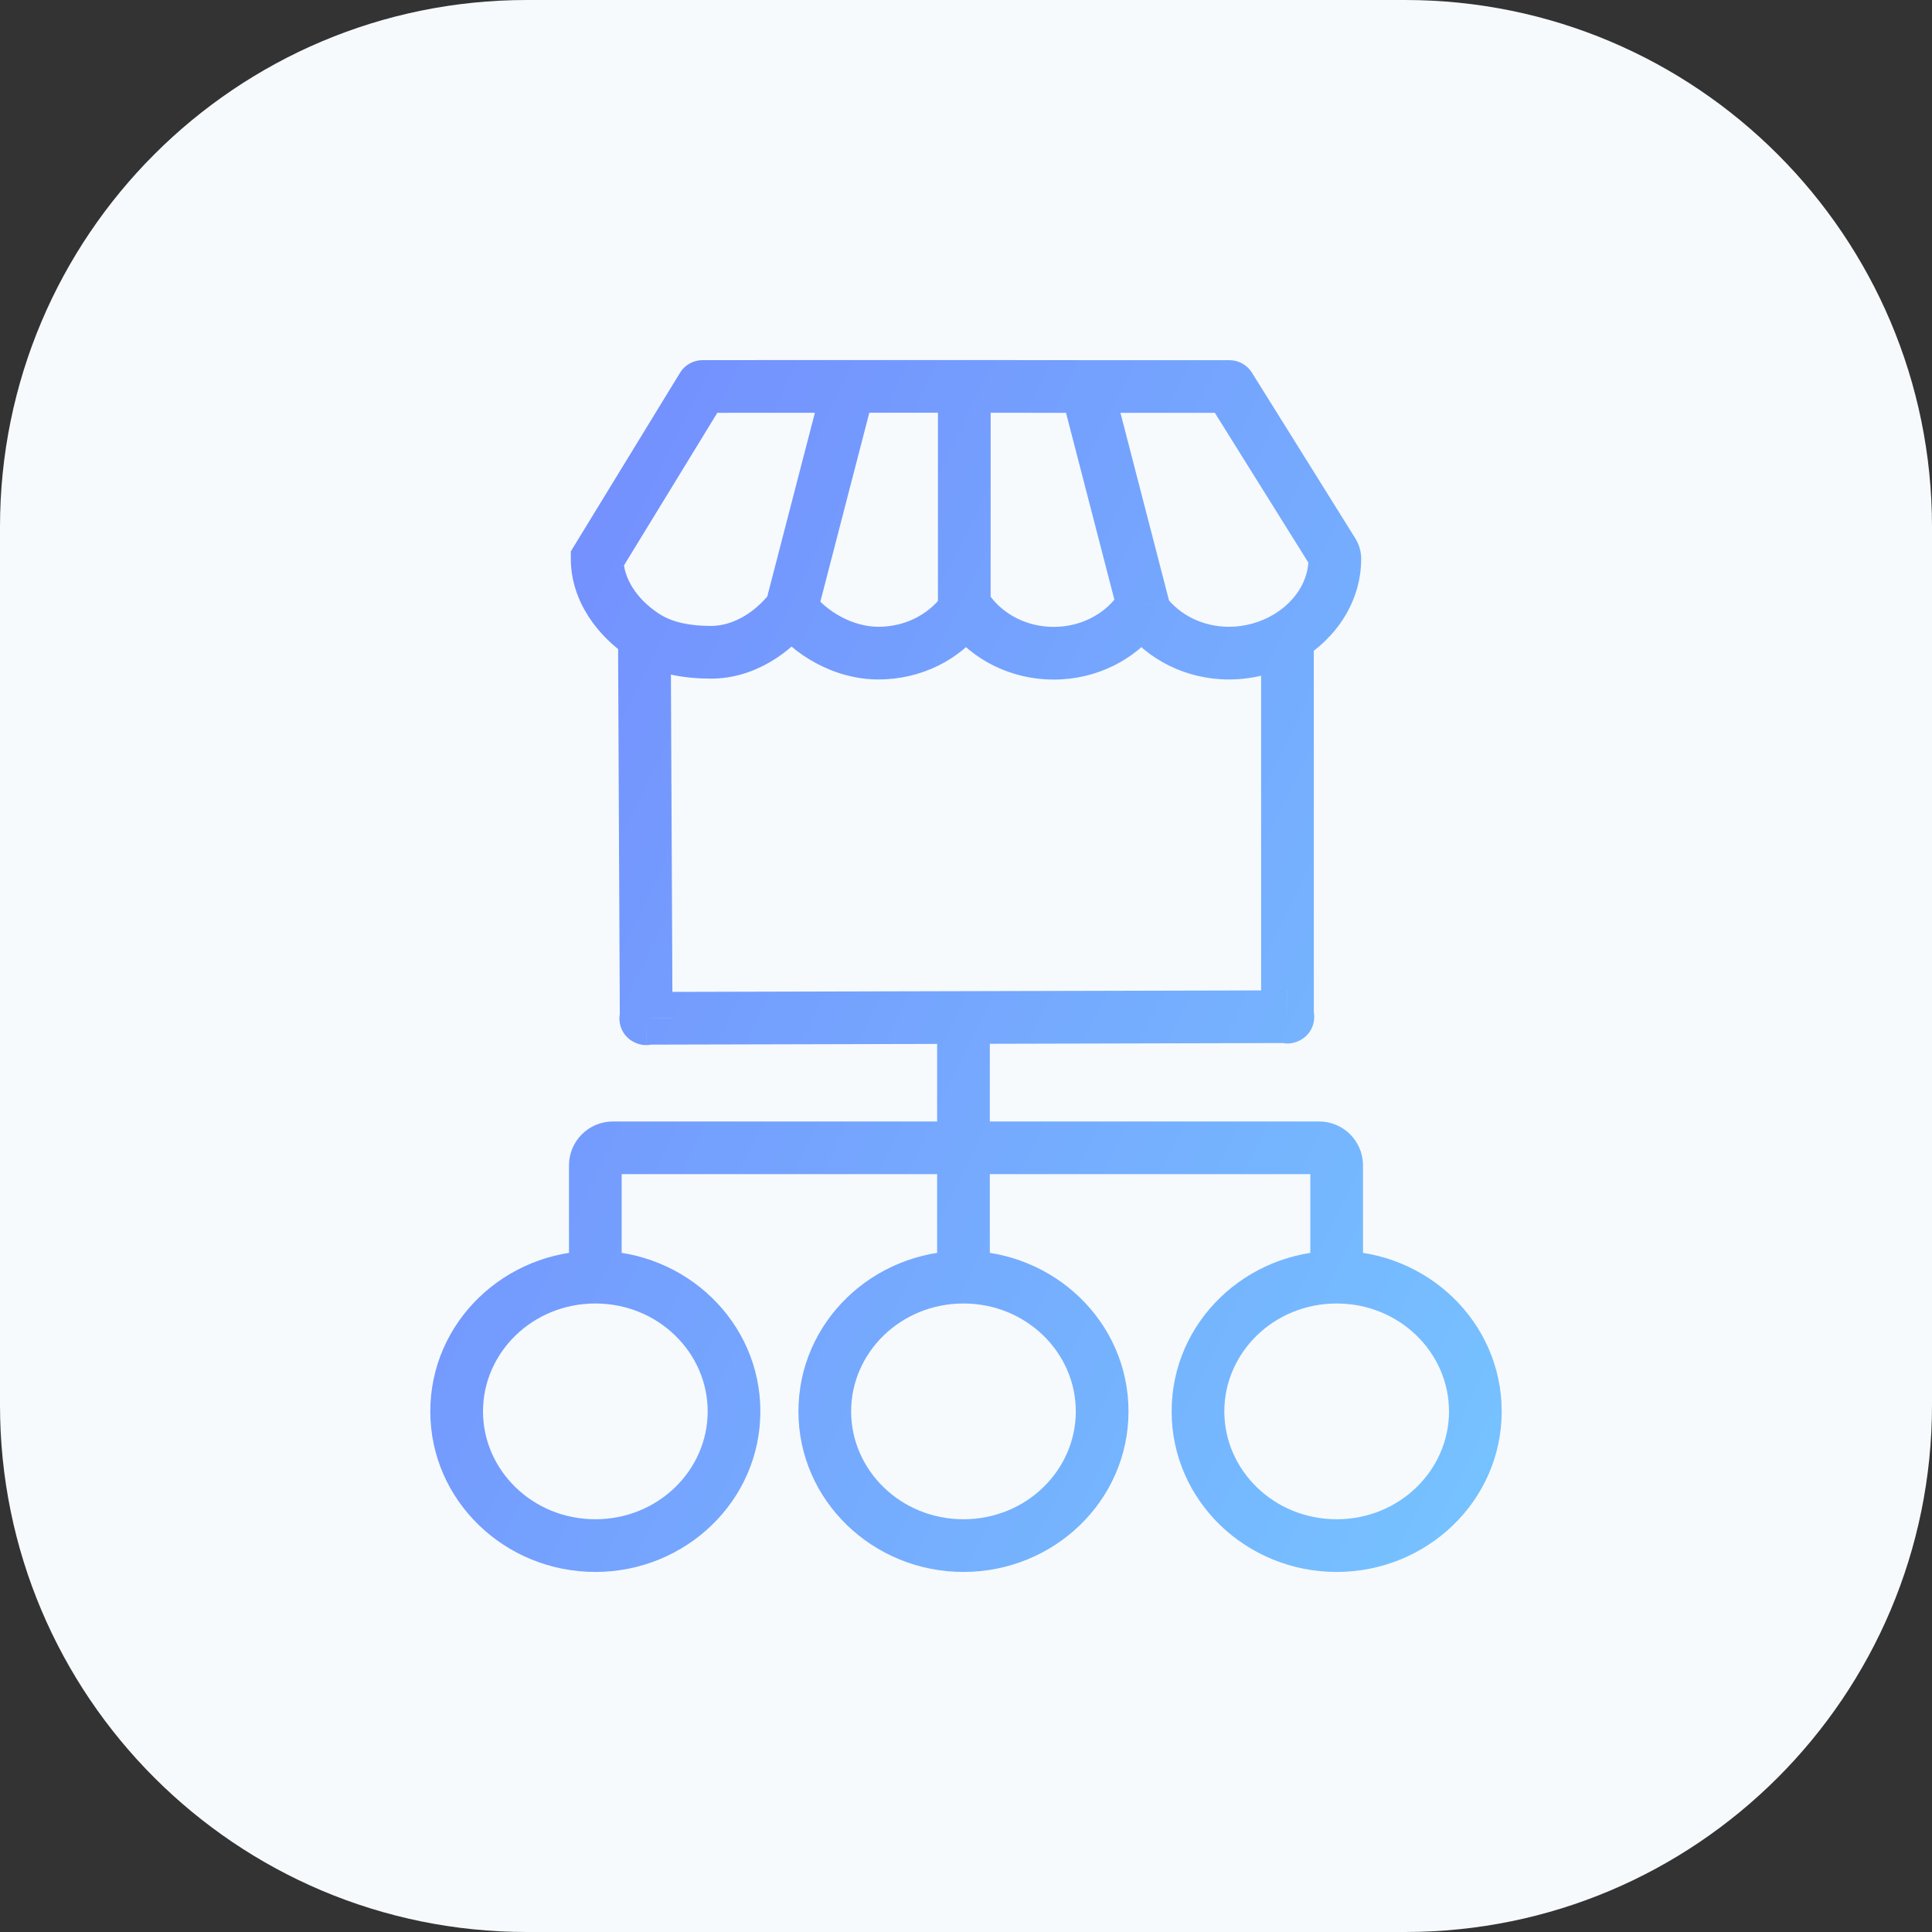 <svg width="55" height="55" viewBox="0 0 55 55" fill="none" xmlns="http://www.w3.org/2000/svg">
<rect x="0" y="0" width="55" height="55" fill="#333333" stroke="none"/>
<g clip-path="url(#clip0_23_575)">
<path d="M0 15C0 6.716 6.716 0 15 0H40C48.284 0 55 6.716 55 15V40C55 48.284 48.284 55 40 55H15C6.716 55 0 48.284 0 40V15Z" fill="#F6FAFD"/>
<path d="M37.948 15.725L38.586 15.331L38.584 15.327L37.948 15.725ZM18.345 18.221H17.595V18.225L18.345 18.221ZM17 15.907L16.36 15.516L16.25 15.696V15.907H17ZM32.539 17.227L33.266 17.043L33.265 17.039L32.539 17.227ZM32.593 17.439L31.866 17.623L31.903 17.77L31.994 17.891L32.593 17.439ZM27.451 11.292L26.701 11.288V11.292H27.451ZM27.399 17.438L27.998 17.89L28.093 17.764L28.129 17.611L27.399 17.438ZM27.604 17.44L26.989 17.871L26.997 17.881L27.004 17.891L27.604 17.44ZM32.388 17.443L32.986 17.896L32.994 17.885L33.002 17.873L32.388 17.443ZM20.146 40.179C20.146 41.852 18.738 43.25 16.948 43.25V44.75C19.519 44.75 21.646 42.726 21.646 40.179H20.146ZM16.948 43.25C15.159 43.25 13.75 41.852 13.75 40.179H12.25C12.25 42.726 14.377 44.75 16.948 44.75V43.25ZM13.75 40.179C13.75 38.506 15.159 37.108 16.948 37.108V35.608C14.377 35.608 12.25 37.631 12.25 40.179H13.75ZM16.948 37.108C18.738 37.108 20.146 38.506 20.146 40.179H21.646C21.646 37.631 19.519 35.608 16.948 35.608V37.108ZM30.626 40.179C30.626 41.852 29.218 43.25 27.428 43.25V44.75C30 44.75 32.126 42.726 32.126 40.179H30.626ZM27.428 43.25C25.639 43.25 24.23 41.852 24.23 40.179H22.73C22.73 42.726 24.857 44.75 27.428 44.75V43.25ZM24.23 40.179C24.23 38.506 25.639 37.108 27.428 37.108V35.608C24.857 35.608 22.73 37.631 22.73 40.179H24.23ZM27.428 37.108C29.218 37.108 30.626 38.506 30.626 40.179H32.126C32.126 37.631 30 35.608 27.428 35.608V37.108ZM41.25 40.179C41.25 41.852 39.842 43.25 38.052 43.25V44.75C40.623 44.75 42.75 42.726 42.75 40.179H41.25ZM38.052 43.25C36.263 43.25 34.854 41.852 34.854 40.179H33.354C33.354 42.726 35.481 44.75 38.052 44.75V43.25ZM34.854 40.179C34.854 38.506 36.263 37.108 38.052 37.108V35.608C35.481 35.608 33.354 37.631 33.354 40.179H34.854ZM38.052 37.108C39.842 37.108 41.25 38.506 41.25 40.179H42.75C42.75 37.631 40.623 35.608 38.052 35.608V37.108ZM26.678 28.993V32.676H28.178V28.993H26.678ZM26.678 32.676V36.358H28.178V32.676H26.678ZM27.428 33.426H37.552V31.926H27.428V33.426ZM37.302 33.176V36.358H38.802V33.176H37.302ZM27.428 31.926H17.448V33.426H27.428V31.926ZM16.198 33.176V36.358H17.698V33.176H16.198ZM38.75 15.907C38.75 15.699 38.691 15.5 38.586 15.331L37.31 16.118C37.272 16.057 37.25 15.985 37.25 15.907H38.75ZM36.652 29.693C36.604 29.693 36.518 29.688 36.416 29.653C36.315 29.618 36.153 29.537 36.035 29.355C35.908 29.159 35.892 28.94 35.938 28.762C35.98 28.599 36.069 28.48 36.153 28.402C36.296 28.27 36.641 28.088 37.02 28.298C37.388 28.502 37.402 28.872 37.402 28.943H35.902C35.902 29.026 35.919 29.403 36.292 29.609C36.675 29.822 37.025 29.638 37.171 29.503C37.258 29.423 37.348 29.302 37.39 29.137C37.437 28.957 37.421 28.735 37.293 28.538C37.173 28.354 37.008 28.27 36.903 28.234C36.798 28.198 36.707 28.193 36.652 28.193V29.693ZM18.397 29.739L36.654 29.693L36.65 28.193L18.393 28.239L18.397 29.739ZM17.645 28.989C17.645 28.918 17.659 28.547 18.028 28.343C18.405 28.134 18.75 28.315 18.893 28.447C18.978 28.525 19.067 28.645 19.109 28.808C19.155 28.986 19.139 29.206 19.012 29.401C18.894 29.583 18.731 29.665 18.63 29.699C18.529 29.734 18.443 29.739 18.395 29.739V28.239C18.34 28.239 18.249 28.244 18.144 28.28C18.039 28.316 17.874 28.399 17.755 28.583C17.626 28.781 17.61 29.003 17.657 29.183C17.699 29.348 17.79 29.47 17.876 29.549C18.022 29.684 18.372 29.867 18.754 29.656C19.128 29.449 19.145 29.072 19.145 28.989H17.645ZM37.227 15.93L37.279 16.113L38.721 15.702L38.669 15.519L37.227 15.93ZM33.319 17.254L33.266 17.043L31.812 17.412L31.866 17.623L33.319 17.254ZM34.986 17.843C34.225 17.843 33.573 17.492 33.191 16.986L31.994 17.891C32.664 18.777 33.761 19.343 34.986 19.343V17.843ZM26.701 11.292V17.222H28.201V11.292H26.701ZM26.702 10.996L26.701 11.288L28.201 11.295L28.202 11.004L26.702 10.996ZM25.006 17.843C24.277 17.843 23.531 17.411 23.127 16.874L21.928 17.775C22.577 18.639 23.745 19.343 25.006 19.343V17.843ZM26.8 16.987C26.419 17.493 25.767 17.843 25.006 17.843V19.343C26.229 19.343 27.327 18.78 27.998 17.89L26.8 16.987ZM26.721 17.049L26.669 17.265L28.129 17.611L28.18 17.395L26.721 17.049ZM28.201 17.222C28.201 17.222 28.201 17.221 28.201 17.221C28.201 17.221 28.201 17.22 28.201 17.22C28.201 17.22 28.201 17.219 28.201 17.219V17.218C28.201 17.218 28.201 17.217 28.201 17.217V17.216C28.201 17.216 27.451 17.215 26.701 17.215V17.216C26.701 17.216 26.701 17.217 26.701 17.217C26.701 17.217 26.701 17.218 26.701 17.218C26.701 17.218 26.701 17.219 26.701 17.219C26.701 17.22 26.701 17.221 26.701 17.221C26.701 17.221 26.701 17.222 26.701 17.222C26.701 17.222 26.701 17.223 26.701 17.223C26.701 17.223 27.451 17.223 28.201 17.223V17.222H26.701C26.701 17.222 26.701 17.223 26.701 17.223C27.451 17.223 28.201 17.223 28.201 17.223V17.222C28.201 17.222 28.201 17.221 28.201 17.221C28.201 17.221 28.201 17.22 28.201 17.22C28.201 17.22 28.201 17.219 28.201 17.219V17.218C28.201 17.218 28.201 17.217 28.201 17.217V17.216C27.451 17.216 26.701 17.215 26.701 17.215V17.216C26.701 17.216 26.701 17.217 26.701 17.217C26.701 17.217 26.701 17.218 26.701 17.218C26.701 17.218 26.701 17.219 26.701 17.219C26.701 17.22 26.701 17.221 26.701 17.221C26.701 17.221 26.701 17.222 26.701 17.222H28.201ZM28.218 17.01L28.065 16.792L26.836 17.652L26.989 17.871L28.218 17.01ZM29.997 17.846C29.236 17.846 28.582 17.493 28.203 16.989L27.004 17.891C27.673 18.78 28.774 19.346 29.997 19.346V17.846ZM31.789 16.991C31.407 17.496 30.758 17.846 29.997 17.846V19.346C31.22 19.346 32.316 18.781 32.986 17.896L31.789 16.991ZM31.925 16.797L31.773 17.013L33.002 17.873L33.153 17.658L31.925 16.797ZM21.931 16.87C21.502 17.434 20.865 17.819 20.245 17.819V19.319C21.464 19.319 22.501 18.597 23.124 17.779L21.931 16.87ZM17.595 18.225L17.645 28.992L19.145 28.985L19.095 18.218L17.595 18.225ZM34.366 11.403L37.312 16.122L38.584 15.327L35.639 10.608L34.366 11.403ZM30.928 11.753H34.997V10.253H30.928V11.753ZM33.265 17.039L31.654 10.815L30.202 11.191L31.813 17.415L33.265 17.039ZM24.167 11.75H27.452L27.453 10.25H24.167V11.75ZM23.254 17.513L24.893 11.188L23.441 10.812L21.802 17.137L23.254 17.513ZM27.452 11.75L30.928 11.753V10.253L27.453 10.25L27.452 11.75ZM28.201 17.222L28.202 11L26.702 11L26.701 17.222H28.201ZM17.64 16.298L20.638 11.396L19.358 10.614L16.36 15.516L17.64 16.298ZM20.004 11.752L24.167 11.75V10.25L20.003 10.252L20.004 11.752ZM35.639 10.608C35.491 10.372 35.239 10.253 34.997 10.253V11.753C34.76 11.753 34.512 11.636 34.366 11.403L35.639 10.608ZM20.638 11.396C20.493 11.633 20.243 11.752 20.004 11.752L20.003 10.252C19.759 10.252 19.505 10.373 19.358 10.614L20.638 11.396ZM20.245 17.819C19.644 17.819 19.137 17.719 18.757 17.469L17.934 18.724C18.665 19.203 19.512 19.319 20.245 19.319V17.819ZM18.757 17.469C18.109 17.044 17.75 16.448 17.75 15.907H16.25C16.25 17.105 17.008 18.116 17.934 18.724L18.757 17.469ZM19.095 18.221V18.096H17.595V18.221H19.095ZM37.25 15.907C37.25 16.523 36.885 17.116 36.264 17.49L37.037 18.775C38.022 18.183 38.75 17.143 38.75 15.907H37.25ZM36.264 17.49C35.894 17.712 35.451 17.843 34.986 17.843V19.343C35.731 19.343 36.44 19.134 37.037 18.775L36.264 17.49ZM37.402 28.943L37.401 18.133L35.901 18.133L35.902 28.943H37.402ZM17.448 31.926C16.758 31.926 16.198 32.485 16.198 33.176H17.698C17.698 33.314 17.586 33.426 17.448 33.426V31.926ZM37.552 33.426C37.414 33.426 37.302 33.314 37.302 33.176H38.802C38.802 32.485 38.242 31.926 37.552 31.926V33.426Z" fill="url(#paint0_linear_23_575)"/>
</g>
<defs>
<linearGradient id="paint0_linear_23_575" x1="8.467" y1="5.841" x2="53.688" y2="27.944" gradientUnits="userSpaceOnUse">
<stop stop-color="#7381FD"/>
<stop offset="1" stop-color="#76C7FF"/>
</linearGradient>
<clipPath id="clip0_23_575">
<rect width="55" height="55" fill="white"/>
</clipPath>
</defs>
</svg>
